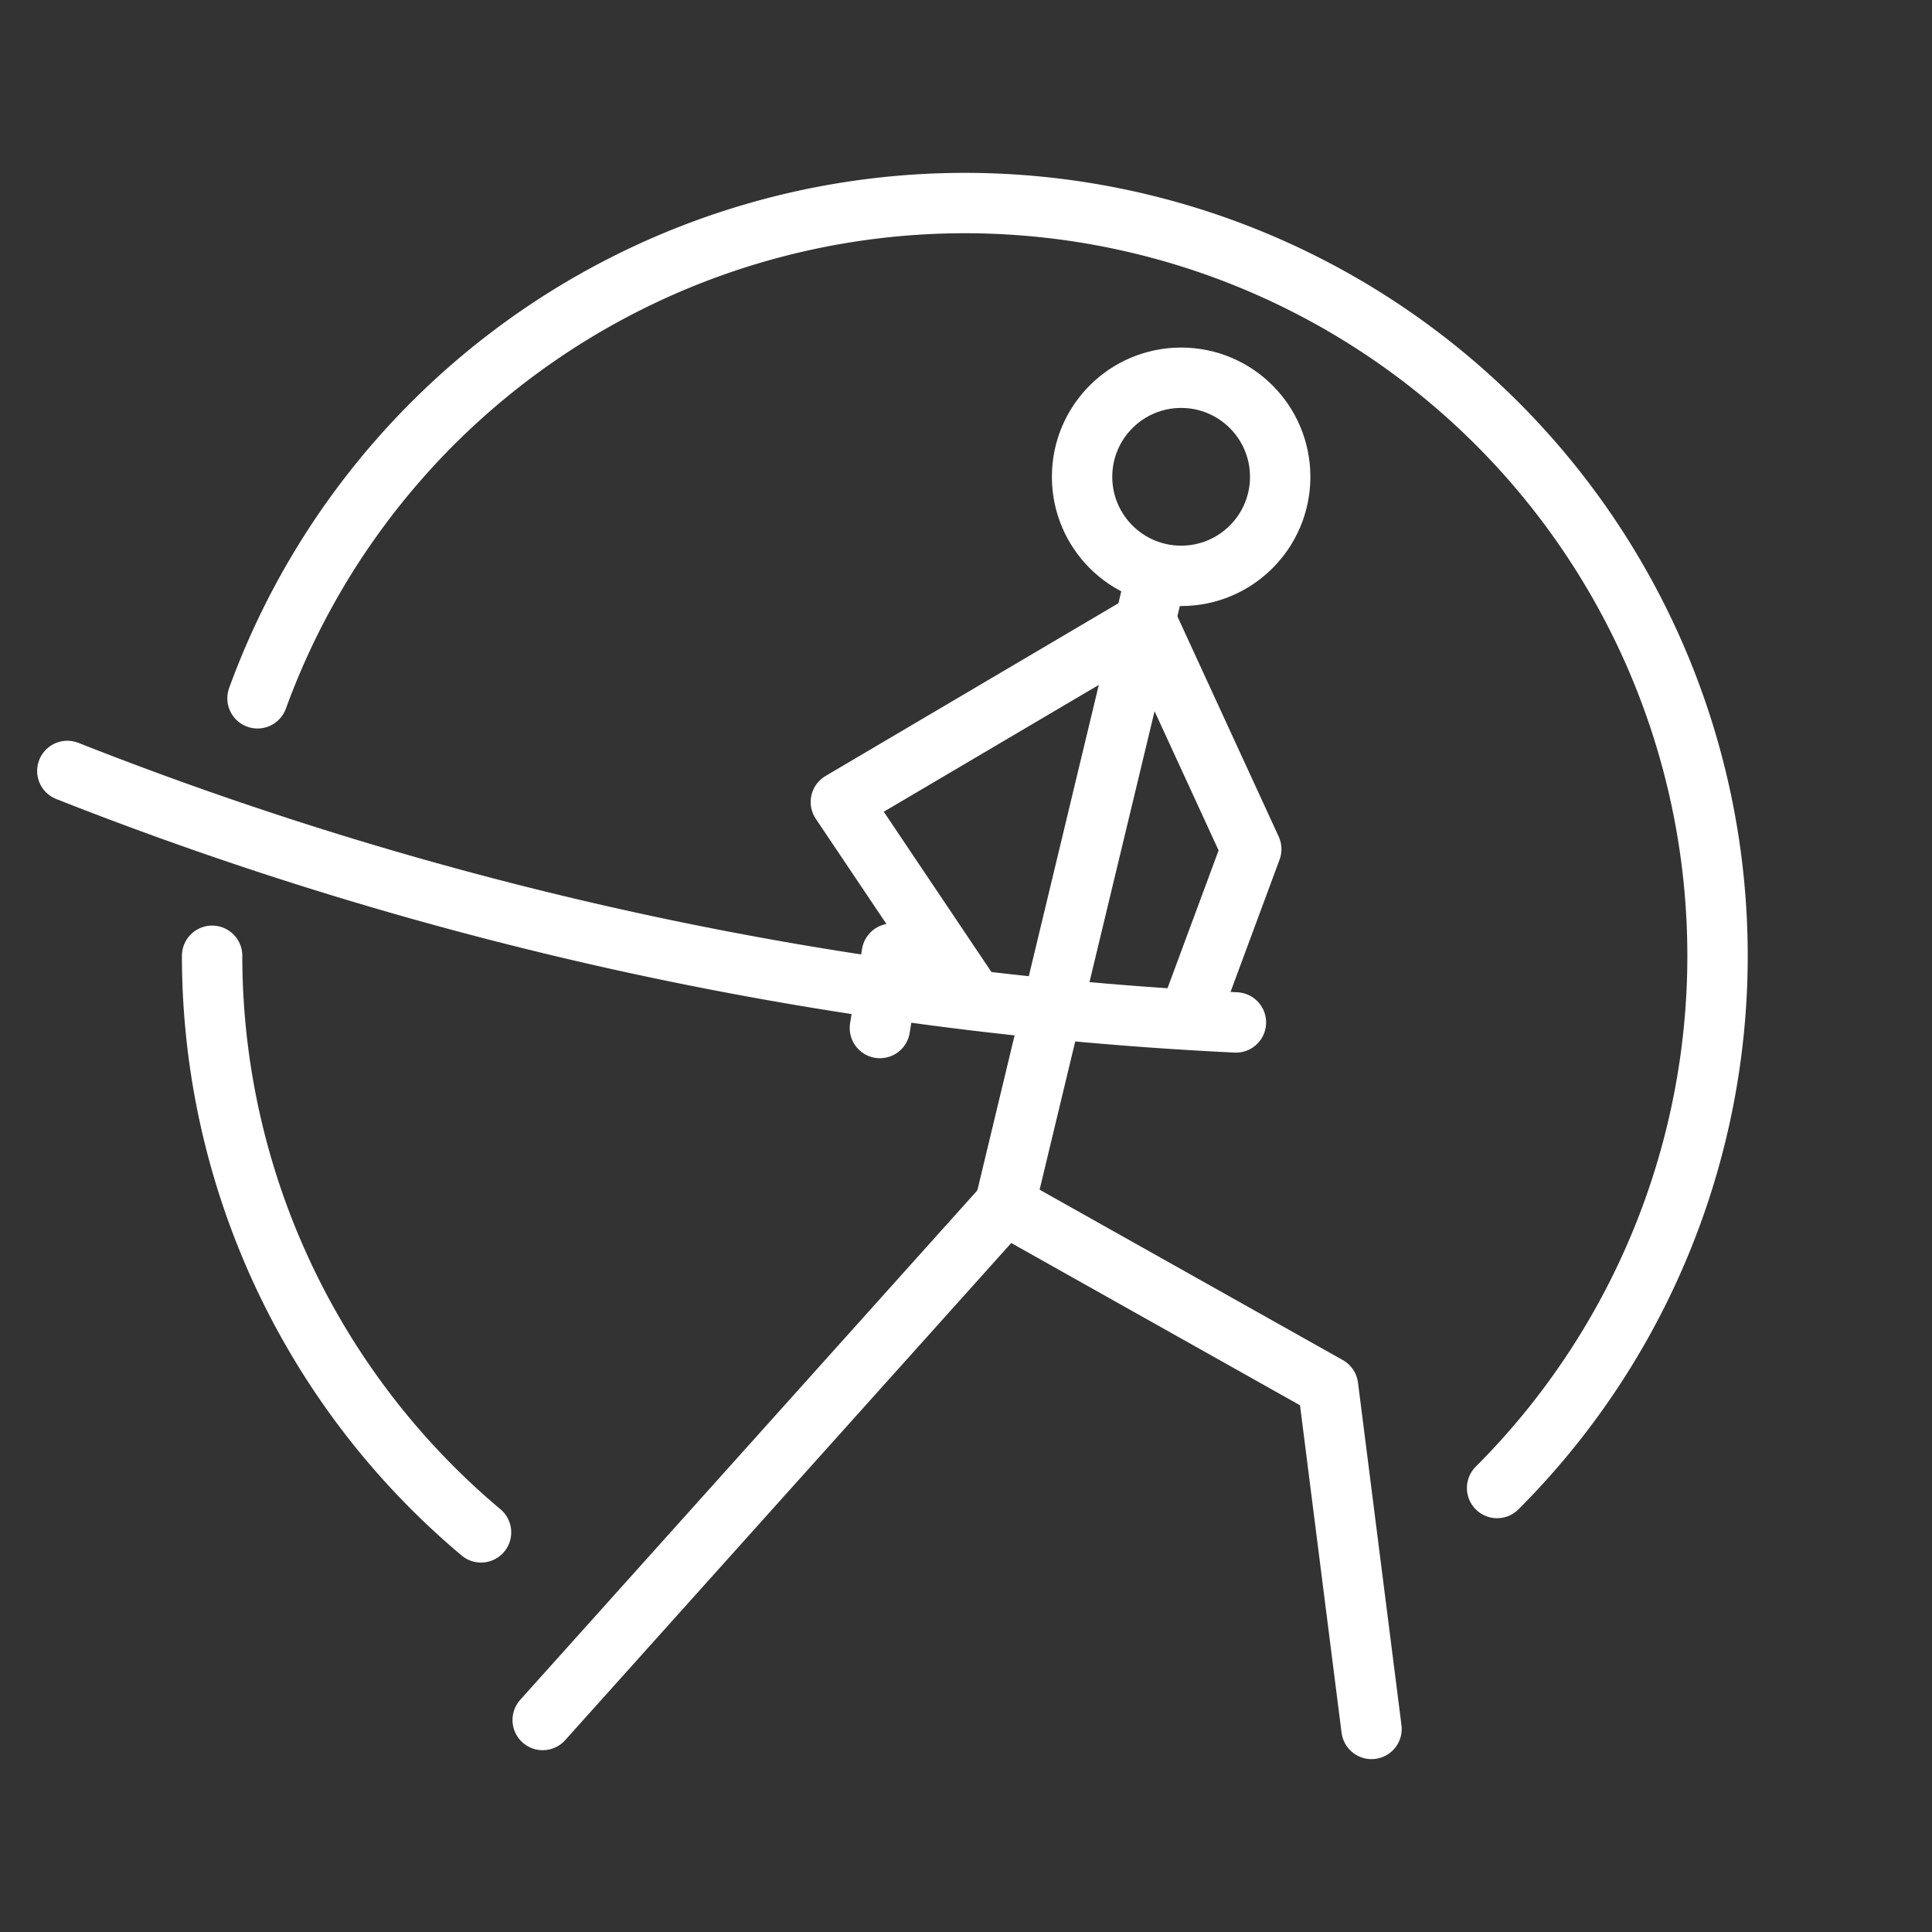 <ns0:svg xmlns:ns0="http://www.w3.org/2000/svg" viewBox="0 0 48 48" style="stroke-width:1.5px"><ns0:rect x="0" y="0" width="48" height="48" fill="#333333" stroke="none"/><ns0:defs style="stroke-width:1.5px"><ns0:style style="stroke-width:1.5px">.a{fill:none;stroke:#fff;stroke-linecap:round;stroke-linejoin:round;}.b{fill:#fff;}</ns0:style></ns0:defs><ns0:path class="a" d="M30.706,25.402A91.061,91.061,0,0,1,1.673,19.154" style="stroke-width:1.5px" /><ns0:path class="a" d="M22.158,23.694l-.297,1.847" style="stroke-width:1.5px" /><ns0:circle class="a" cx="29.345" cy="11.846" r="2.461" style="stroke-width:1.5px" /><ns0:path class="a" d="M29.529,25.301l1.558-4.204-2.6-5.652-7.596,4.48,3.305,4.921" style="stroke-width:1.5px" /><ns0:path class="a" d="M28.726,14.289,24.967,29.934" style="stroke-width:1.5px" /><ns0:path class="a" d="M13.483,42.733,24.967,29.934l8.028,4.511,1.08,8.51" style="stroke-width:1.5px" /><ns0:circle class="b" cx="24.196" cy="24.846" r="0.75" style="stroke-width:1.5px" /><ns0:circle class="b" cx="29.529" cy="25.301" r="0.75" style="stroke-width:1.5px" /><ns0:path class="a" d="M6.398,17.349a18.701,18.701,0,1,1,30.797,19.62" style="stroke-width:1.5px" /><ns0:path class="a" d="M11.951,38.071A18.701,18.701,0,0,1,5.27,23.746" style="stroke-width:1.5px" /></ns0:svg>